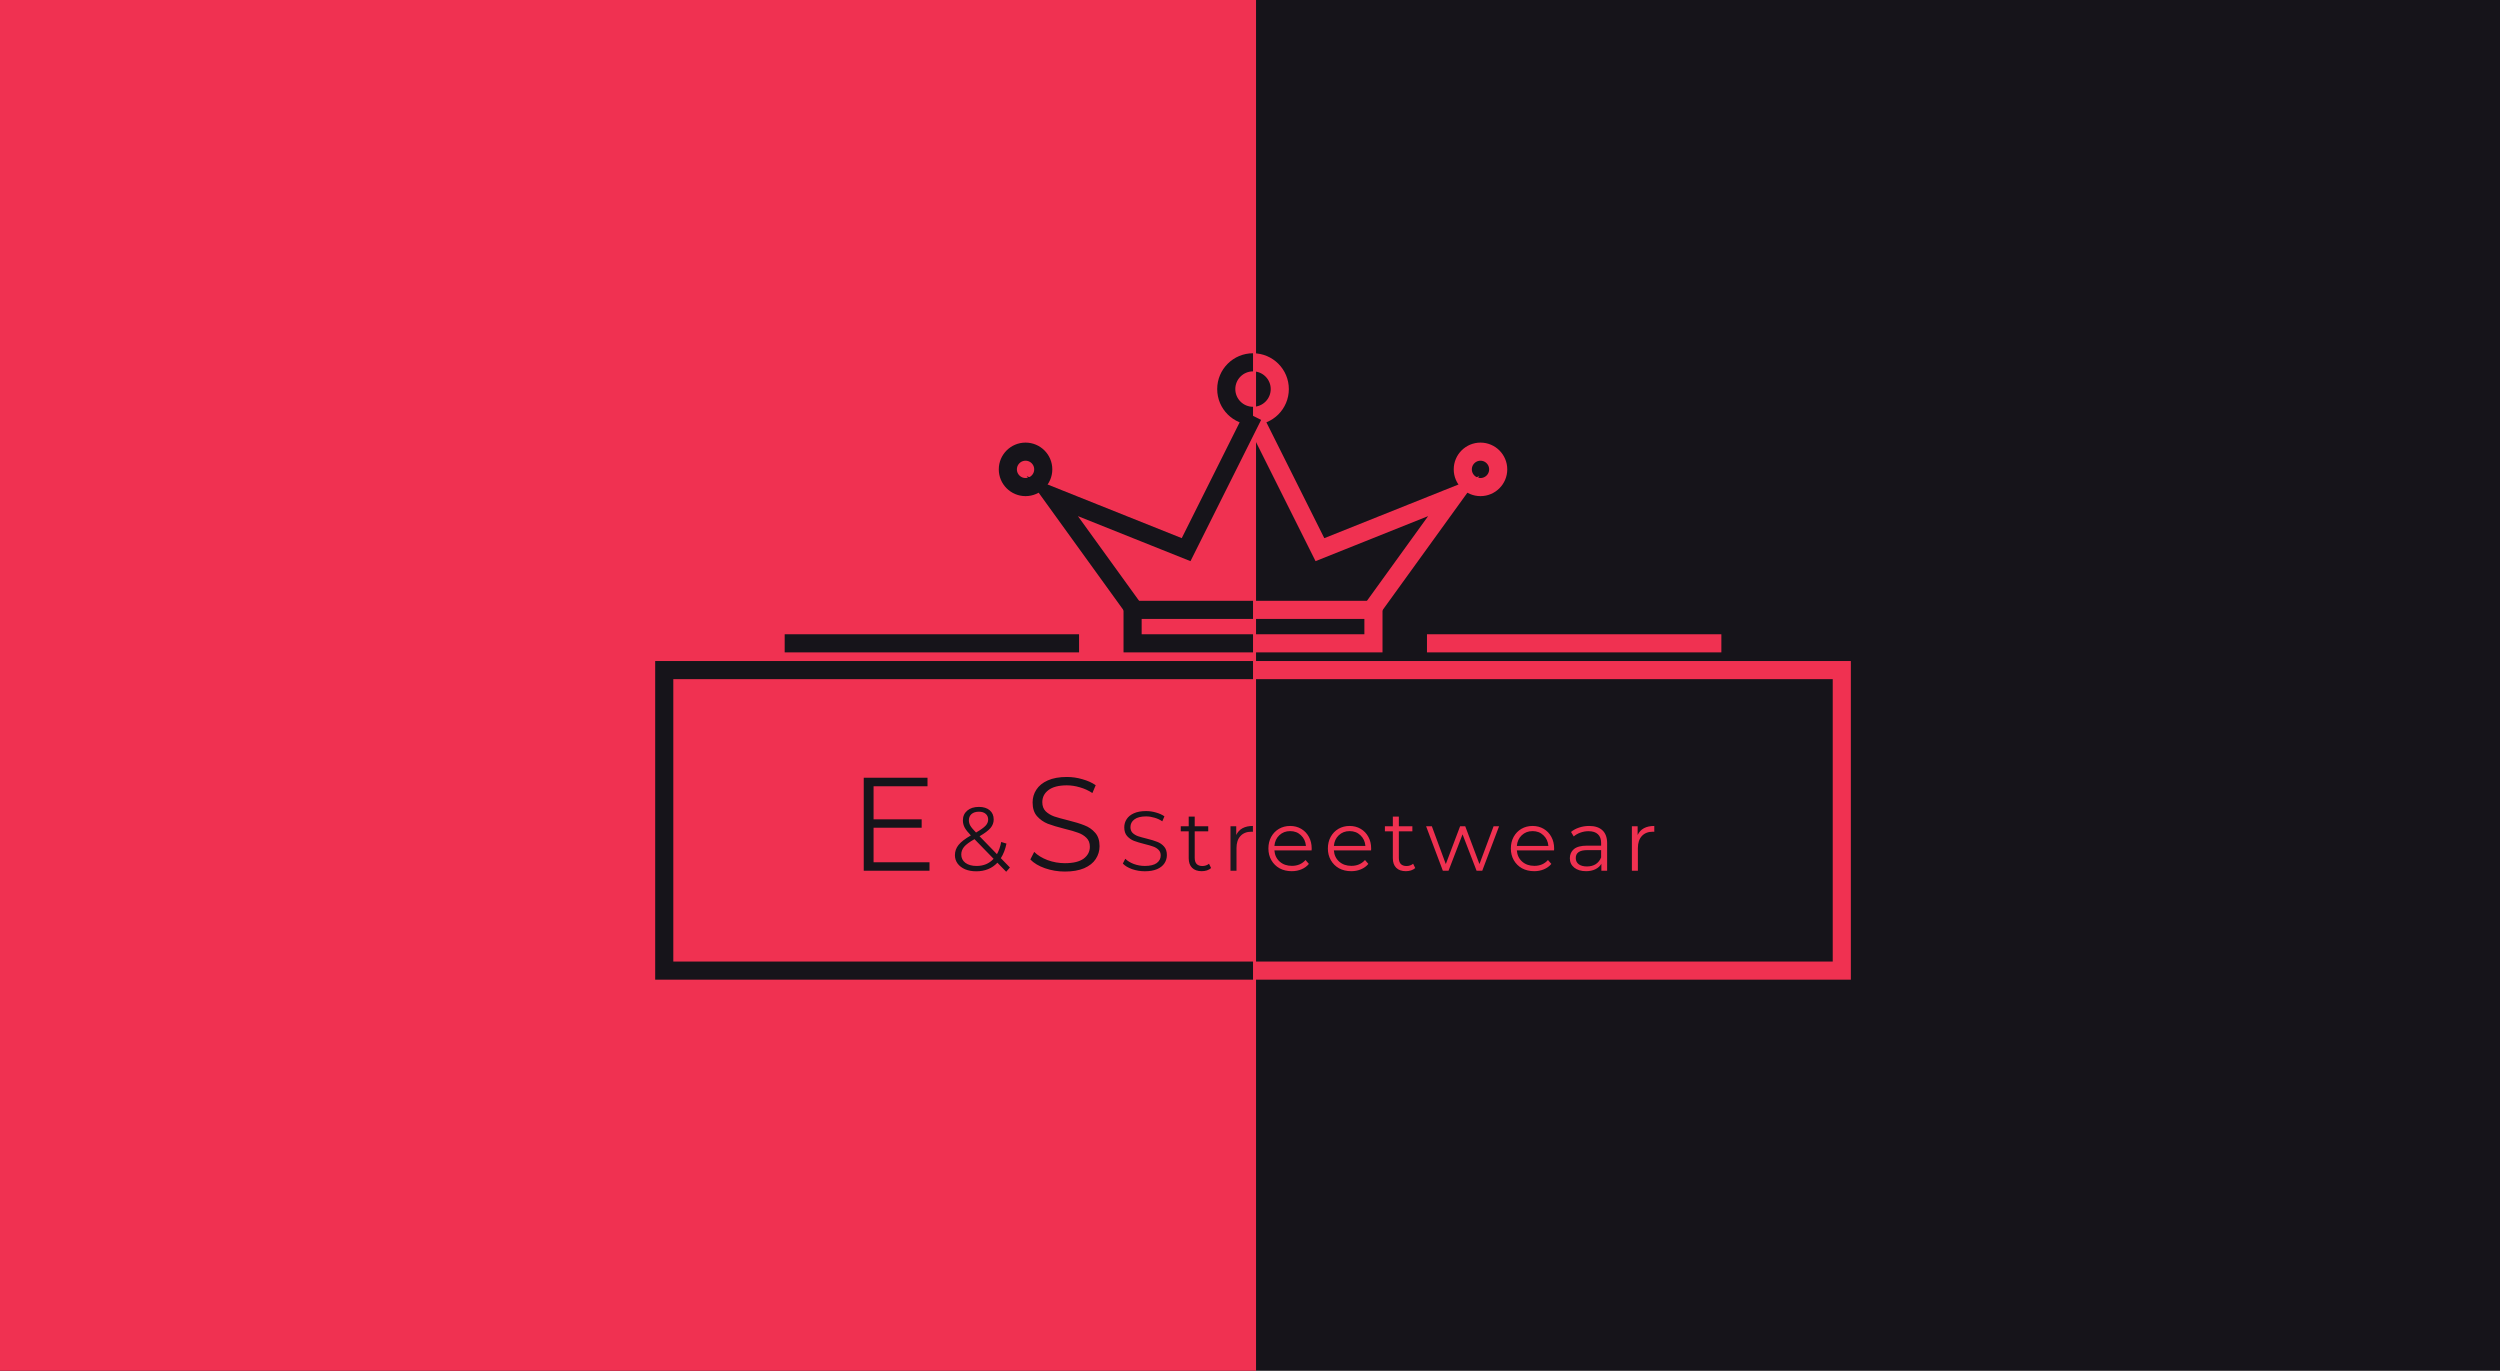 <svg width="414" height="227" viewBox="0 0 414 227" fill="none" xmlns="http://www.w3.org/2000/svg">
    <rect width="414" height="227" fill="#16141A" />
    <path d="M0 0H208V227H0V0Z" fill="#f03151" />
    <path d="M207.5 110.966H305V160.733H207.5" stroke="#f03151" stroke-width="3" />
    <path d="M207.5 106.534H227.443V100.994H207.5" stroke="#f03151" stroke-width="3" />
    <path d="M207.5 68.864L218.58 91.023L240.739 82.159L226.335 102.102" stroke="#f03151" stroke-width="3" />
    <path d="M207.5 68.864C209.948 68.864 211.932 66.879 211.932 64.432C211.932 61.984 209.948 60 207.5 60"
        stroke="#f03151" stroke-width="3" />
    <circle cx="245.17" cy="77.727" r="2.932" stroke="#f03151" stroke-width="3" />
    <path d="M207.5 110.966H110V160.733H207.5" stroke="#16141A" stroke-width="3" />
    <path d="M207.5 106.534H187.557V100.994H207.5" stroke="#16141A" stroke-width="3" />
    <path d="M207.5 68.864L196.42 91.023L174.261 82.159L188.665 102.102" stroke="#16141A" stroke-width="3" />
    <path d="M207.5 68.864C205.052 68.864 203.068 66.879 203.068 64.432C203.068 61.984 205.052 60 207.5 60"
        stroke="#16141A" stroke-width="3" />
    <circle r="2.932" transform="matrix(-1 0 0 1 169.83 77.727)" stroke="#16141A" stroke-width="3" />
    <path d="M236.307 106.534H285.057" stroke="#f03151" stroke-width="3" />
    <path d="M129.943 106.534H178.693" stroke="#16141A" stroke-width="3" />
    <path
        d="M153.925 142.79V144.198H143.035V128.798H153.595V130.206H144.663V135.684H152.627V137.07H144.663V142.79H153.925ZM166.625 144.363L165.17 142.863C164.28 143.813 163.11 144.288 161.66 144.288C160.98 144.288 160.37 144.178 159.83 143.958C159.3 143.728 158.885 143.413 158.585 143.013C158.285 142.603 158.135 142.138 158.135 141.618C158.135 140.988 158.335 140.423 158.735 139.923C159.135 139.423 159.815 138.898 160.775 138.348C160.275 137.828 159.93 137.388 159.74 137.028C159.55 136.658 159.455 136.268 159.455 135.858C159.455 135.188 159.695 134.648 160.175 134.238C160.655 133.828 161.3 133.623 162.11 133.623C162.86 133.623 163.455 133.808 163.895 134.178C164.335 134.548 164.555 135.058 164.555 135.708C164.555 136.228 164.38 136.698 164.03 137.118C163.68 137.528 163.075 137.983 162.215 138.483L165.095 141.453C165.415 140.883 165.65 140.208 165.8 139.428L166.67 139.698C166.48 140.638 166.17 141.443 165.74 142.113L167.24 143.658L166.625 144.363ZM162.11 134.418C161.59 134.418 161.18 134.548 160.88 134.808C160.59 135.068 160.445 135.413 160.445 135.843C160.445 136.153 160.525 136.448 160.685 136.728C160.845 137.008 161.16 137.388 161.63 137.868C162.39 137.428 162.915 137.053 163.205 136.743C163.495 136.433 163.64 136.093 163.64 135.723C163.64 135.323 163.505 135.008 163.235 134.778C162.965 134.538 162.59 134.418 162.11 134.418ZM161.72 143.403C162.88 143.403 163.82 143.008 164.54 142.218L161.375 138.963C160.545 139.433 159.97 139.858 159.65 140.238C159.34 140.618 159.185 141.043 159.185 141.513C159.185 142.083 159.415 142.543 159.875 142.893C160.345 143.233 160.96 143.403 161.72 143.403ZM176.345 144.33C175.201 144.33 174.101 144.146 173.045 143.78C172.004 143.413 171.197 142.929 170.625 142.328L171.263 141.074C171.82 141.631 172.561 142.086 173.485 142.438C174.409 142.775 175.362 142.944 176.345 142.944C177.724 142.944 178.758 142.694 179.447 142.196C180.136 141.682 180.481 141.022 180.481 140.216C180.481 139.6 180.29 139.108 179.909 138.742C179.542 138.375 179.088 138.096 178.545 137.906C178.002 137.7 177.247 137.48 176.279 137.246C175.12 136.952 174.196 136.674 173.507 136.41C172.818 136.131 172.224 135.713 171.725 135.156C171.241 134.598 170.999 133.843 170.999 132.89C170.999 132.112 171.204 131.408 171.615 130.778C172.026 130.132 172.656 129.619 173.507 129.238C174.358 128.856 175.414 128.666 176.675 128.666C177.555 128.666 178.413 128.79 179.249 129.04C180.1 129.274 180.833 129.604 181.449 130.03L180.899 131.328C180.254 130.902 179.564 130.587 178.831 130.382C178.098 130.162 177.379 130.052 176.675 130.052C175.326 130.052 174.306 130.316 173.617 130.844C172.942 131.357 172.605 132.024 172.605 132.846C172.605 133.462 172.788 133.96 173.155 134.342C173.536 134.708 174.006 134.994 174.563 135.2C175.135 135.39 175.898 135.603 176.851 135.838C177.98 136.116 178.89 136.395 179.579 136.674C180.283 136.938 180.877 137.348 181.361 137.906C181.845 138.448 182.087 139.189 182.087 140.128C182.087 140.905 181.874 141.616 181.449 142.262C181.038 142.892 180.4 143.398 179.535 143.78C178.67 144.146 177.606 144.33 176.345 144.33ZM189.581 144.282C188.853 144.282 188.153 144.165 187.481 143.932C186.818 143.698 186.305 143.39 185.941 143.008L186.347 142.21C186.702 142.564 187.173 142.854 187.761 143.078C188.349 143.292 188.956 143.4 189.581 143.4C190.458 143.4 191.116 143.241 191.555 142.924C191.994 142.597 192.213 142.177 192.213 141.664C192.213 141.272 192.092 140.959 191.849 140.726C191.616 140.492 191.326 140.315 190.981 140.194C190.636 140.063 190.155 139.923 189.539 139.774C188.802 139.587 188.214 139.41 187.775 139.242C187.336 139.064 186.958 138.798 186.641 138.444C186.333 138.089 186.179 137.608 186.179 137.002C186.179 136.507 186.31 136.059 186.571 135.658C186.832 135.247 187.234 134.92 187.775 134.678C188.316 134.435 188.988 134.314 189.791 134.314C190.351 134.314 190.897 134.393 191.429 134.552C191.97 134.701 192.437 134.911 192.829 135.182L192.479 136.008C192.068 135.737 191.63 135.536 191.163 135.406C190.696 135.266 190.239 135.196 189.791 135.196C188.932 135.196 188.284 135.364 187.845 135.7C187.416 136.026 187.201 136.451 187.201 136.974C187.201 137.366 187.318 137.683 187.551 137.926C187.794 138.159 188.092 138.341 188.447 138.472C188.811 138.593 189.296 138.728 189.903 138.878C190.622 139.055 191.2 139.232 191.639 139.41C192.087 139.578 192.465 139.839 192.773 140.194C193.081 140.539 193.235 141.01 193.235 141.608C193.235 142.102 193.1 142.555 192.829 142.966C192.568 143.367 192.162 143.689 191.611 143.932C191.06 144.165 190.384 144.282 189.581 144.282ZM200.56 143.75C200.374 143.918 200.14 144.048 199.86 144.142C199.59 144.226 199.305 144.268 199.006 144.268C198.316 144.268 197.784 144.081 197.41 143.708C197.037 143.334 196.85 142.807 196.85 142.126V137.674H195.534V136.834H196.85V135.224H197.844V136.834H200.084V137.674H197.844V142.07C197.844 142.508 197.952 142.844 198.166 143.078C198.39 143.302 198.708 143.414 199.118 143.414C199.324 143.414 199.52 143.381 199.706 143.316C199.902 143.25 200.07 143.157 200.21 143.036L200.56 143.75Z"
        fill="#16141A" />
    <path
        d="M204.722 138.276C204.955 137.781 205.3 137.408 205.758 137.156C206.224 136.904 206.798 136.778 207.48 136.778V137.744L207.242 137.73C206.467 137.73 205.86 137.968 205.422 138.444C204.983 138.92 204.764 139.587 204.764 140.446V144.198H203.77V136.834H204.722V138.276Z"
        fill="#1B1920" />
    <path
        d="M217.201 140.824H211.041C211.097 141.589 211.391 142.21 211.923 142.686C212.455 143.152 213.127 143.386 213.939 143.386C214.396 143.386 214.816 143.306 215.199 143.148C215.582 142.98 215.913 142.737 216.193 142.42L216.753 143.064C216.426 143.456 216.016 143.754 215.521 143.96C215.036 144.165 214.499 144.268 213.911 144.268C213.155 144.268 212.483 144.109 211.895 143.792C211.316 143.465 210.864 143.017 210.537 142.448C210.21 141.878 210.047 141.234 210.047 140.516C210.047 139.797 210.201 139.153 210.509 138.584C210.826 138.014 211.256 137.571 211.797 137.254C212.348 136.936 212.964 136.778 213.645 136.778C214.326 136.778 214.938 136.936 215.479 137.254C216.02 137.571 216.445 138.014 216.753 138.584C217.061 139.144 217.215 139.788 217.215 140.516L217.201 140.824ZM213.645 137.632C212.936 137.632 212.338 137.86 211.853 138.318C211.377 138.766 211.106 139.354 211.041 140.082H216.263C216.198 139.354 215.922 138.766 215.437 138.318C214.961 137.86 214.364 137.632 213.645 137.632ZM227.05 140.824H220.89C220.946 141.589 221.24 142.21 221.772 142.686C222.304 143.152 222.976 143.386 223.788 143.386C224.245 143.386 224.665 143.306 225.048 143.148C225.431 142.98 225.762 142.737 226.042 142.42L226.602 143.064C226.275 143.456 225.865 143.754 225.37 143.96C224.885 144.165 224.348 144.268 223.76 144.268C223.004 144.268 222.332 144.109 221.744 143.792C221.165 143.465 220.713 143.017 220.386 142.448C220.059 141.878 219.896 141.234 219.896 140.516C219.896 139.797 220.05 139.153 220.358 138.584C220.675 138.014 221.105 137.571 221.646 137.254C222.197 136.936 222.813 136.778 223.494 136.778C224.175 136.778 224.787 136.936 225.328 137.254C225.869 137.571 226.294 138.014 226.602 138.584C226.91 139.144 227.064 139.788 227.064 140.516L227.05 140.824ZM223.494 137.632C222.785 137.632 222.187 137.86 221.702 138.318C221.226 138.766 220.955 139.354 220.89 140.082H226.112C226.047 139.354 225.771 138.766 225.286 138.318C224.81 137.86 224.213 137.632 223.494 137.632ZM234.365 143.75C234.179 143.918 233.945 144.048 233.665 144.142C233.395 144.226 233.11 144.268 232.811 144.268C232.121 144.268 231.589 144.081 231.215 143.708C230.842 143.334 230.655 142.807 230.655 142.126V137.674H229.339V136.834H230.655V135.224H231.649V136.834H233.889V137.674H231.649V142.07C231.649 142.508 231.757 142.844 231.971 143.078C232.195 143.302 232.513 143.414 232.923 143.414C233.129 143.414 233.325 143.381 233.511 143.316C233.707 143.25 233.875 143.157 234.015 143.036L234.365 143.75ZM248.246 136.834L245.46 144.198H244.522L242.198 138.164L239.874 144.198H238.936L236.164 136.834H237.116L239.426 143.092L241.792 136.834H242.646L244.998 143.092L247.336 136.834H248.246ZM257.35 140.824H251.19C251.246 141.589 251.54 142.21 252.072 142.686C252.604 143.152 253.276 143.386 254.088 143.386C254.545 143.386 254.965 143.306 255.348 143.148C255.73 142.98 256.062 142.737 256.342 142.42L256.902 143.064C256.575 143.456 256.164 143.754 255.67 143.96C255.184 144.165 254.648 144.268 254.06 144.268C253.304 144.268 252.632 144.109 252.044 143.792C251.465 143.465 251.012 143.017 250.686 142.448C250.359 141.878 250.196 141.234 250.196 140.516C250.196 139.797 250.35 139.153 250.658 138.584C250.975 138.014 251.404 137.571 251.946 137.254C252.496 136.936 253.112 136.778 253.794 136.778C254.475 136.778 255.086 136.936 255.628 137.254C256.169 137.571 256.594 138.014 256.902 138.584C257.21 139.144 257.364 139.788 257.364 140.516L257.35 140.824ZM253.794 137.632C253.084 137.632 252.487 137.86 252.002 138.318C251.526 138.766 251.255 139.354 251.19 140.082H256.412C256.346 139.354 256.071 138.766 255.586 138.318C255.11 137.86 254.512 137.632 253.794 137.632ZM263.158 136.778C264.119 136.778 264.857 137.02 265.37 137.506C265.883 137.982 266.14 138.691 266.14 139.634V144.198H265.188V143.05C264.964 143.432 264.633 143.731 264.194 143.946C263.765 144.16 263.251 144.268 262.654 144.268C261.833 144.268 261.179 144.072 260.694 143.68C260.209 143.288 259.966 142.77 259.966 142.126C259.966 141.5 260.19 140.996 260.638 140.614C261.095 140.231 261.819 140.04 262.808 140.04H265.146V139.592C265.146 138.957 264.969 138.476 264.614 138.15C264.259 137.814 263.741 137.646 263.06 137.646C262.593 137.646 262.145 137.725 261.716 137.884C261.287 138.033 260.918 138.243 260.61 138.514L260.162 137.772C260.535 137.454 260.983 137.212 261.506 137.044C262.029 136.866 262.579 136.778 263.158 136.778ZM262.808 143.484C263.368 143.484 263.849 143.358 264.25 143.106C264.651 142.844 264.95 142.471 265.146 141.986V140.782H262.836C261.576 140.782 260.946 141.22 260.946 142.098C260.946 142.527 261.109 142.868 261.436 143.12C261.763 143.362 262.22 143.484 262.808 143.484ZM271.192 138.276C271.425 137.781 271.77 137.408 272.228 137.156C272.694 136.904 273.268 136.778 273.95 136.778V137.744L273.712 137.73C272.937 137.73 272.33 137.968 271.892 138.444C271.453 138.92 271.234 139.587 271.234 140.446V144.198H270.24V136.834H271.192V138.276Z"
        fill="#f03151" />
</svg>